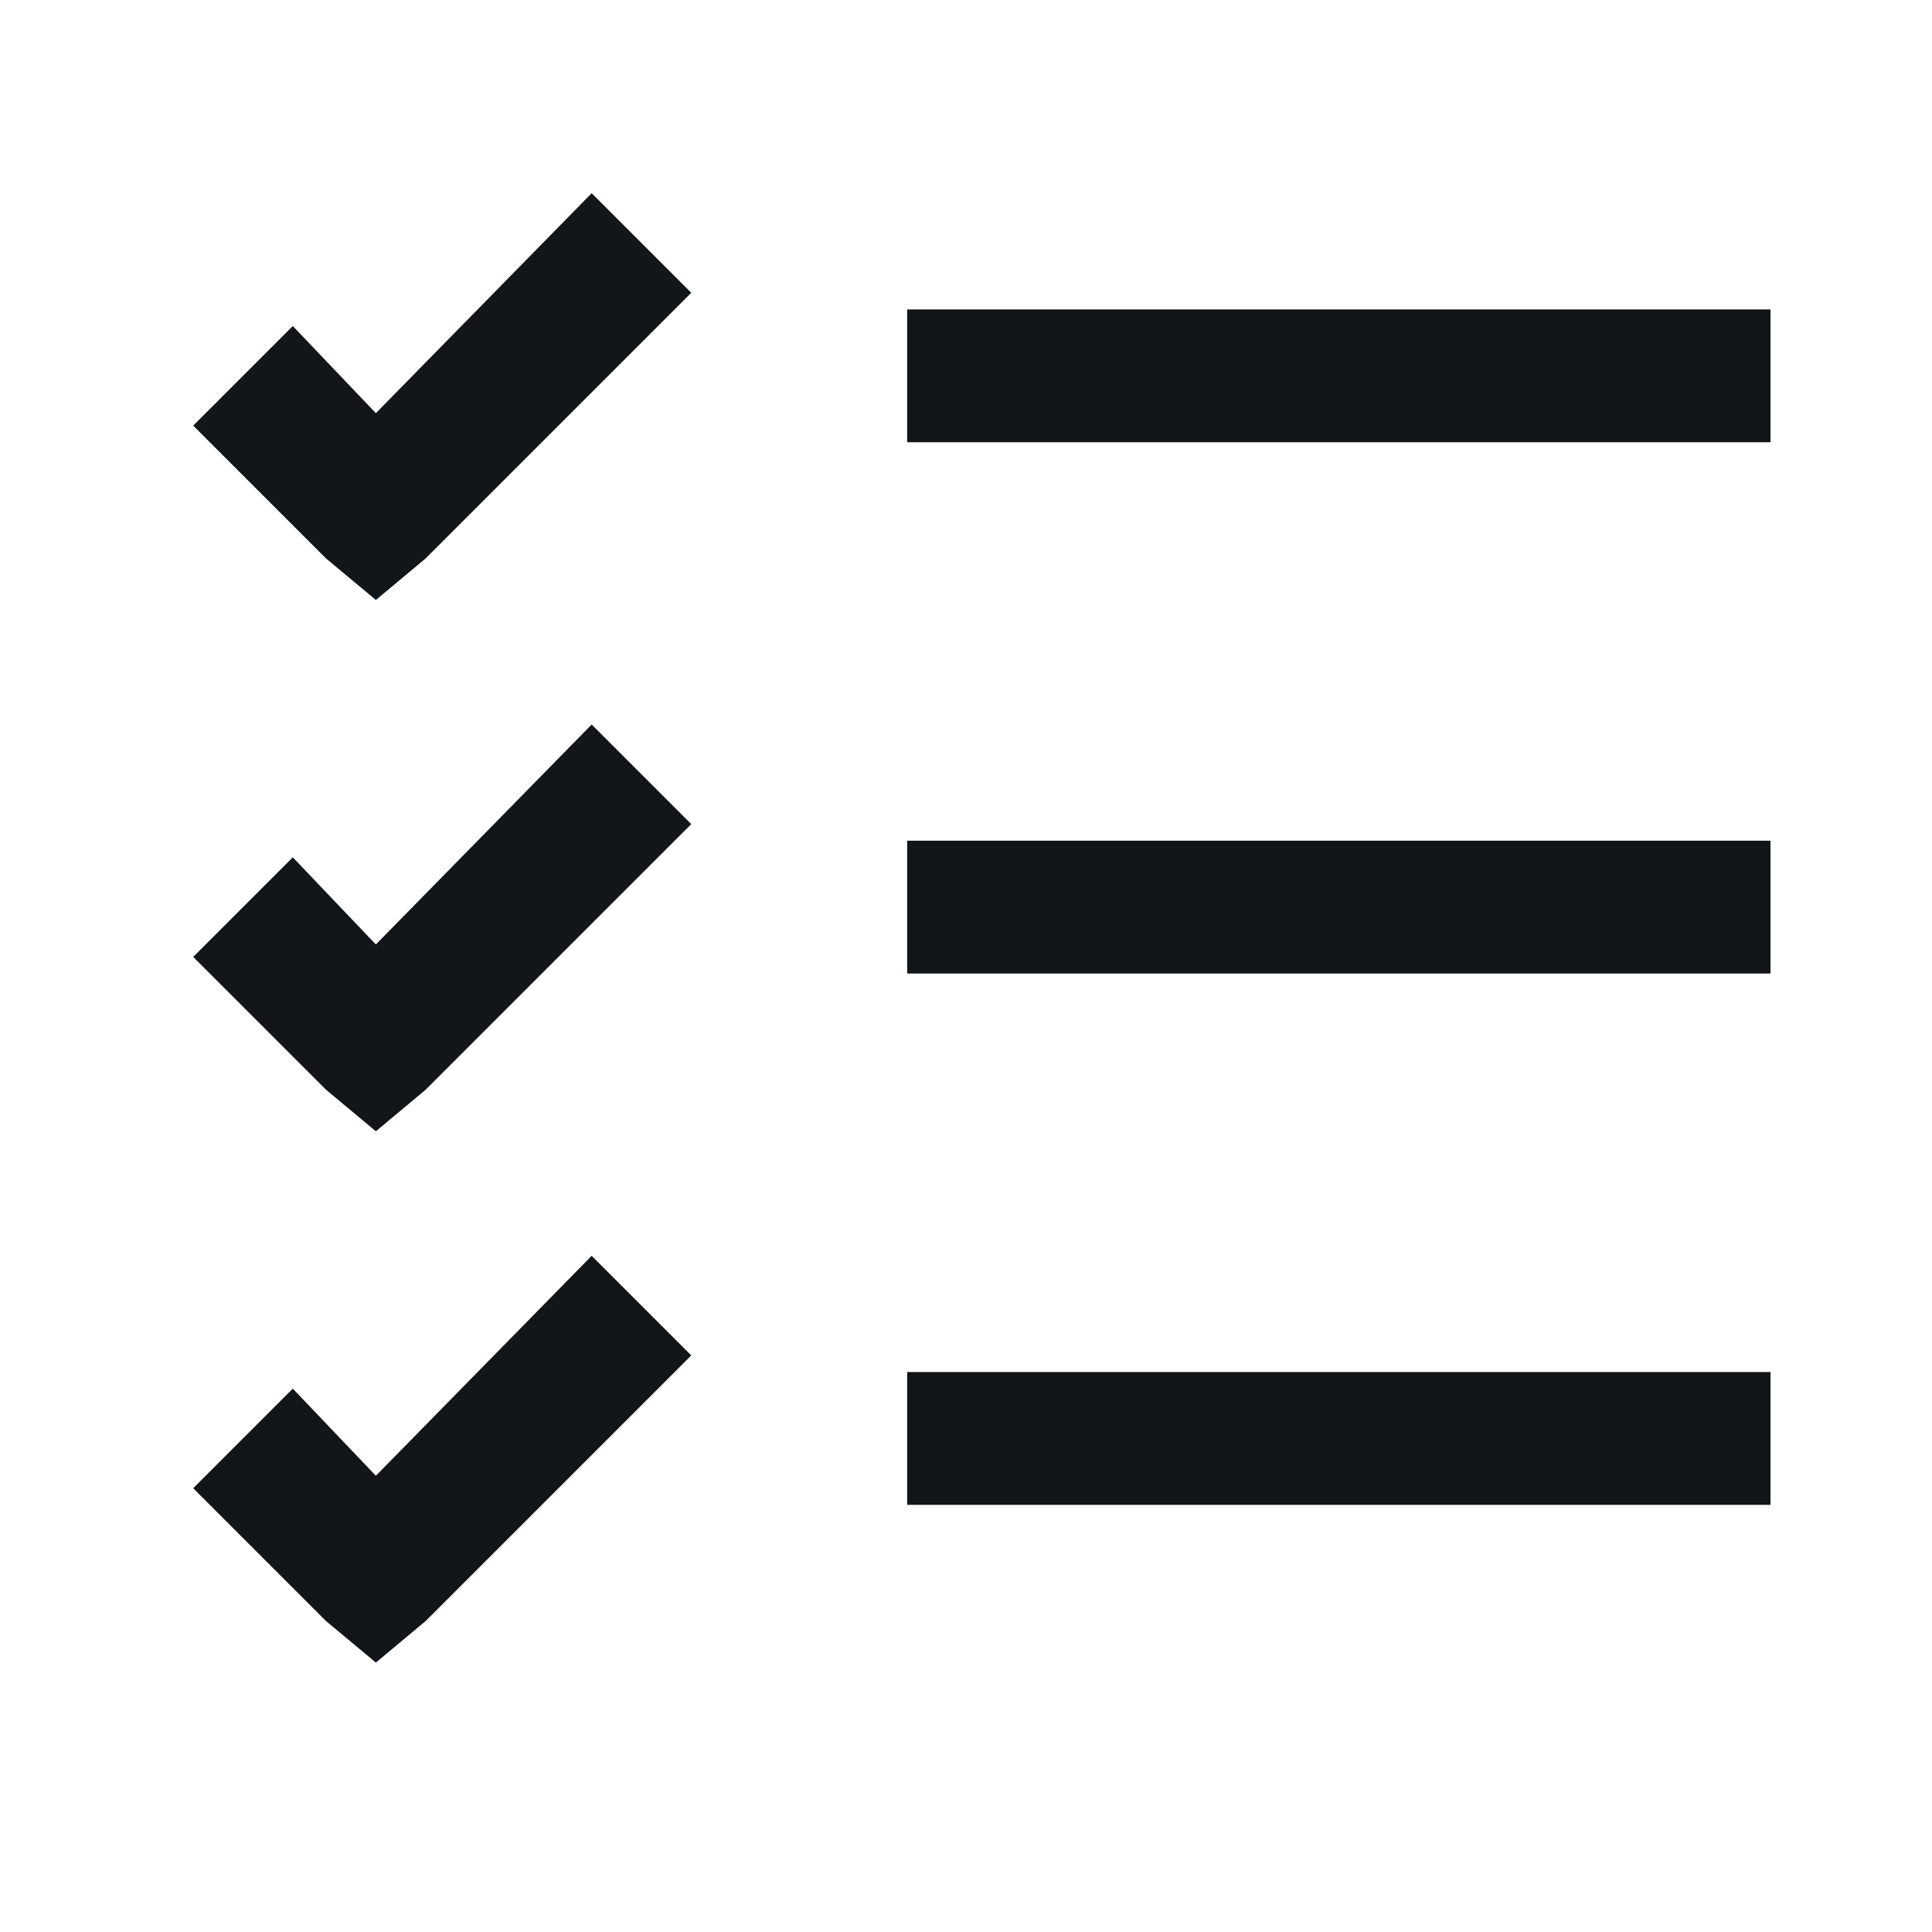 <svg width="20" height="20" viewBox="0 0 20 20" fill="none" xmlns="http://www.w3.org/2000/svg">
<path d="M6.125 2L7.156 3.031L4.406 5.781L3.891 6.211L3.375 5.781L2 4.406L3.031 3.375L3.891 4.277L6.125 2ZM9.391 3.203H18.328V4.578H9.391V3.203ZM6.125 7.5L7.156 8.531L4.406 11.281L3.891 11.711L3.375 11.281L2 9.906L3.031 8.875L3.891 9.777L6.125 7.5ZM9.391 8.703H18.328V10.078H9.391V8.703ZM6.125 13L7.156 14.031L4.406 16.781L3.891 17.211L3.375 16.781L2 15.406L3.031 14.375L3.891 15.277L6.125 13ZM9.391 14.203H18.328V15.578H9.391V14.203Z" fill="#121619"/>
</svg>
